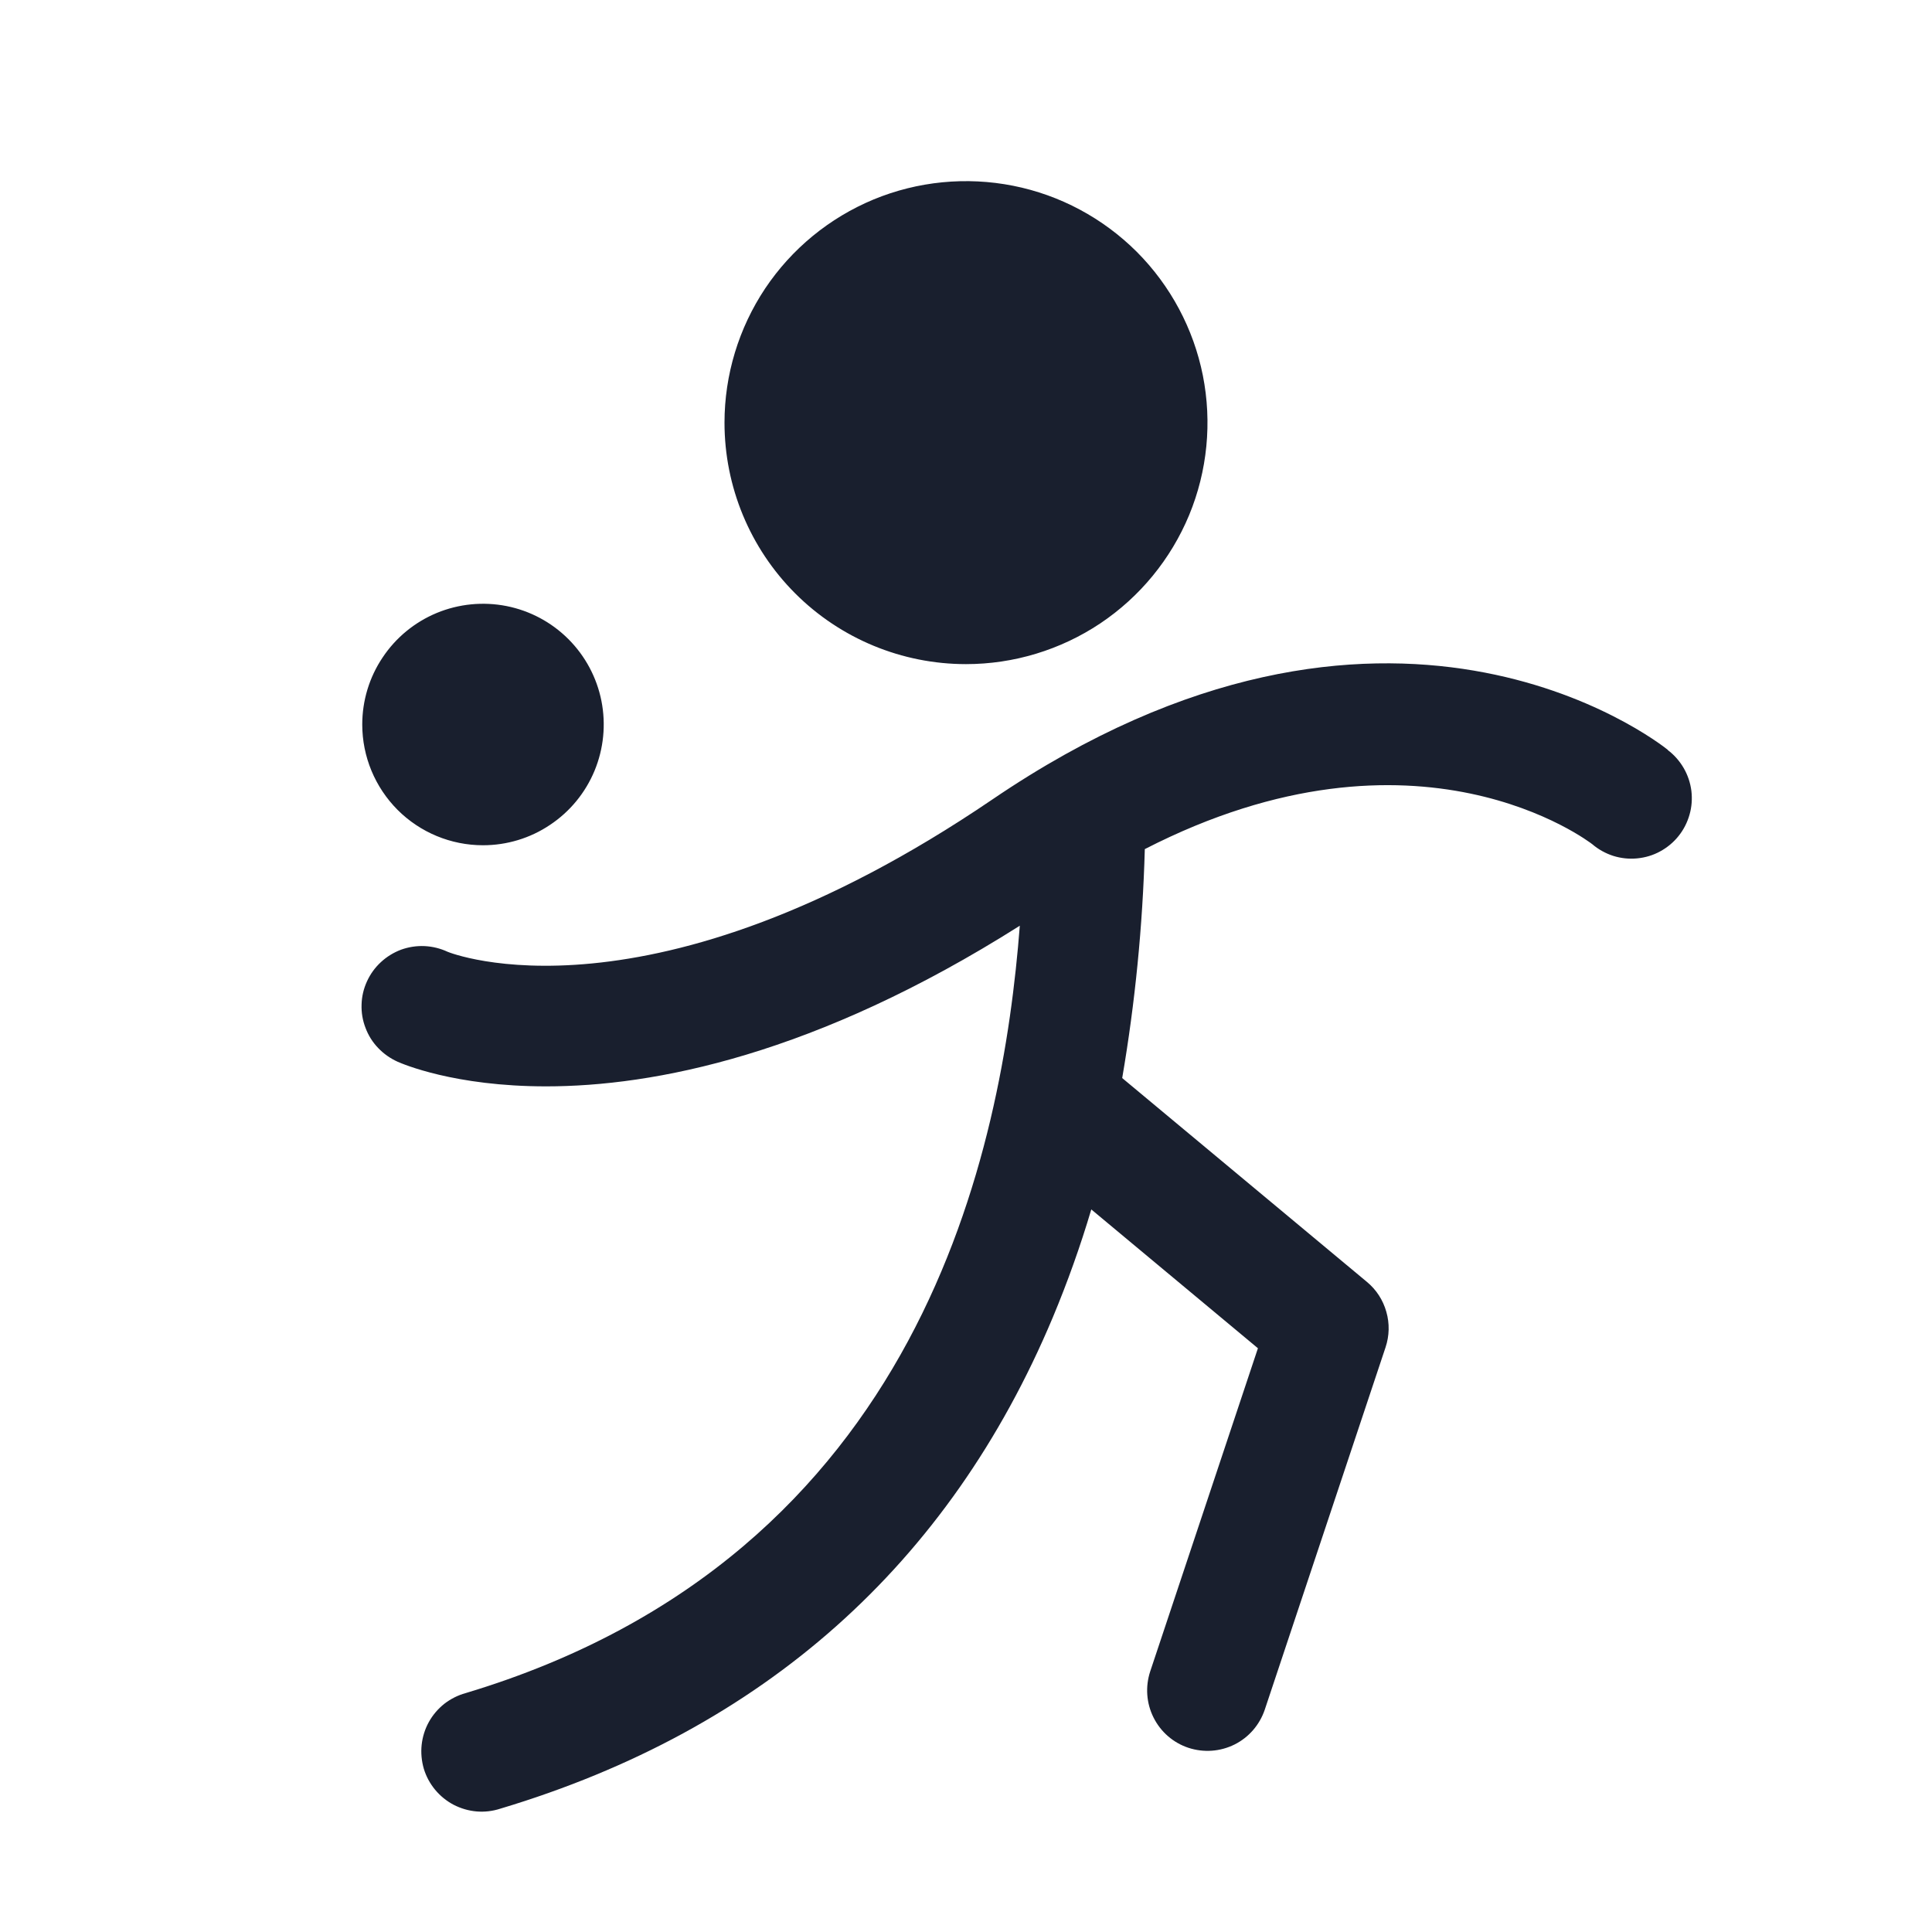 <svg width="20" height="20" viewBox="0 0 20 20" fill="none" xmlns="http://www.w3.org/2000/svg">
<path d="M7.5 4.375C7.5 3.881 7.647 3.397 7.921 2.986C8.196 2.575 8.586 2.255 9.043 2.065C9.5 1.876 10.003 1.827 10.488 1.923C10.973 2.019 11.418 2.258 11.768 2.607C12.117 2.957 12.355 3.402 12.452 3.887C12.548 4.372 12.499 4.875 12.31 5.332C12.12 5.789 11.8 6.179 11.389 6.454C10.978 6.728 10.494 6.875 10 6.875C9.337 6.875 8.701 6.612 8.232 6.143C7.763 5.674 7.5 5.038 7.5 4.375ZM17.266 7.763C17.148 7.669 14.358 5.497 10.273 8.276C6.719 10.691 4.654 9.862 4.634 9.853C4.559 9.818 4.478 9.798 4.396 9.794C4.313 9.79 4.23 9.803 4.152 9.831C4.075 9.86 4.003 9.904 3.943 9.96C3.882 10.016 3.833 10.084 3.799 10.159C3.764 10.235 3.745 10.316 3.743 10.399C3.74 10.482 3.754 10.564 3.784 10.641C3.813 10.719 3.858 10.79 3.915 10.849C3.972 10.909 4.041 10.957 4.116 10.991C4.164 11.012 4.702 11.246 5.653 11.246C6.763 11.246 8.437 10.925 10.557 9.583C10.379 11.88 9.562 16.104 4.82 17.527C4.74 17.549 4.665 17.587 4.599 17.638C4.534 17.69 4.479 17.754 4.439 17.827C4.399 17.899 4.374 17.98 4.365 18.062C4.356 18.145 4.364 18.229 4.387 18.309C4.411 18.389 4.451 18.463 4.504 18.527C4.557 18.591 4.622 18.644 4.696 18.683C4.77 18.721 4.851 18.745 4.934 18.752C5.017 18.759 5.1 18.749 5.18 18.723C7.901 17.907 9.824 16.197 10.898 13.639C11.051 13.273 11.184 12.9 11.297 12.52L13.022 13.957L11.907 17.302C11.855 17.46 11.867 17.631 11.941 17.779C12.015 17.928 12.145 18.041 12.302 18.093C12.46 18.145 12.631 18.133 12.78 18.059C12.928 17.985 13.04 17.855 13.093 17.698L14.343 13.948C14.383 13.828 14.386 13.7 14.351 13.579C14.317 13.458 14.247 13.35 14.15 13.27L11.617 11.16C11.751 10.377 11.829 9.584 11.851 8.79C14.678 7.339 16.461 8.723 16.483 8.739C16.546 8.793 16.62 8.834 16.7 8.86C16.78 8.885 16.864 8.894 16.947 8.886C17.031 8.878 17.112 8.854 17.185 8.814C17.259 8.774 17.324 8.72 17.376 8.655C17.429 8.589 17.467 8.514 17.49 8.433C17.513 8.353 17.519 8.269 17.509 8.186C17.498 8.102 17.471 8.022 17.429 7.95C17.387 7.878 17.331 7.814 17.264 7.764L17.266 7.763ZM5 8.75C5.247 8.75 5.489 8.677 5.694 8.539C5.9 8.402 6.06 8.207 6.155 7.978C6.249 7.75 6.274 7.499 6.226 7.256C6.178 7.014 6.059 6.791 5.884 6.616C5.709 6.441 5.486 6.322 5.244 6.274C5.001 6.226 4.75 6.251 4.522 6.345C4.293 6.44 4.098 6.6 3.961 6.806C3.823 7.011 3.75 7.253 3.75 7.5C3.75 7.832 3.882 8.149 4.116 8.384C4.35 8.618 4.668 8.75 5 8.75Z" fill="#191F2E"/>
</svg>
